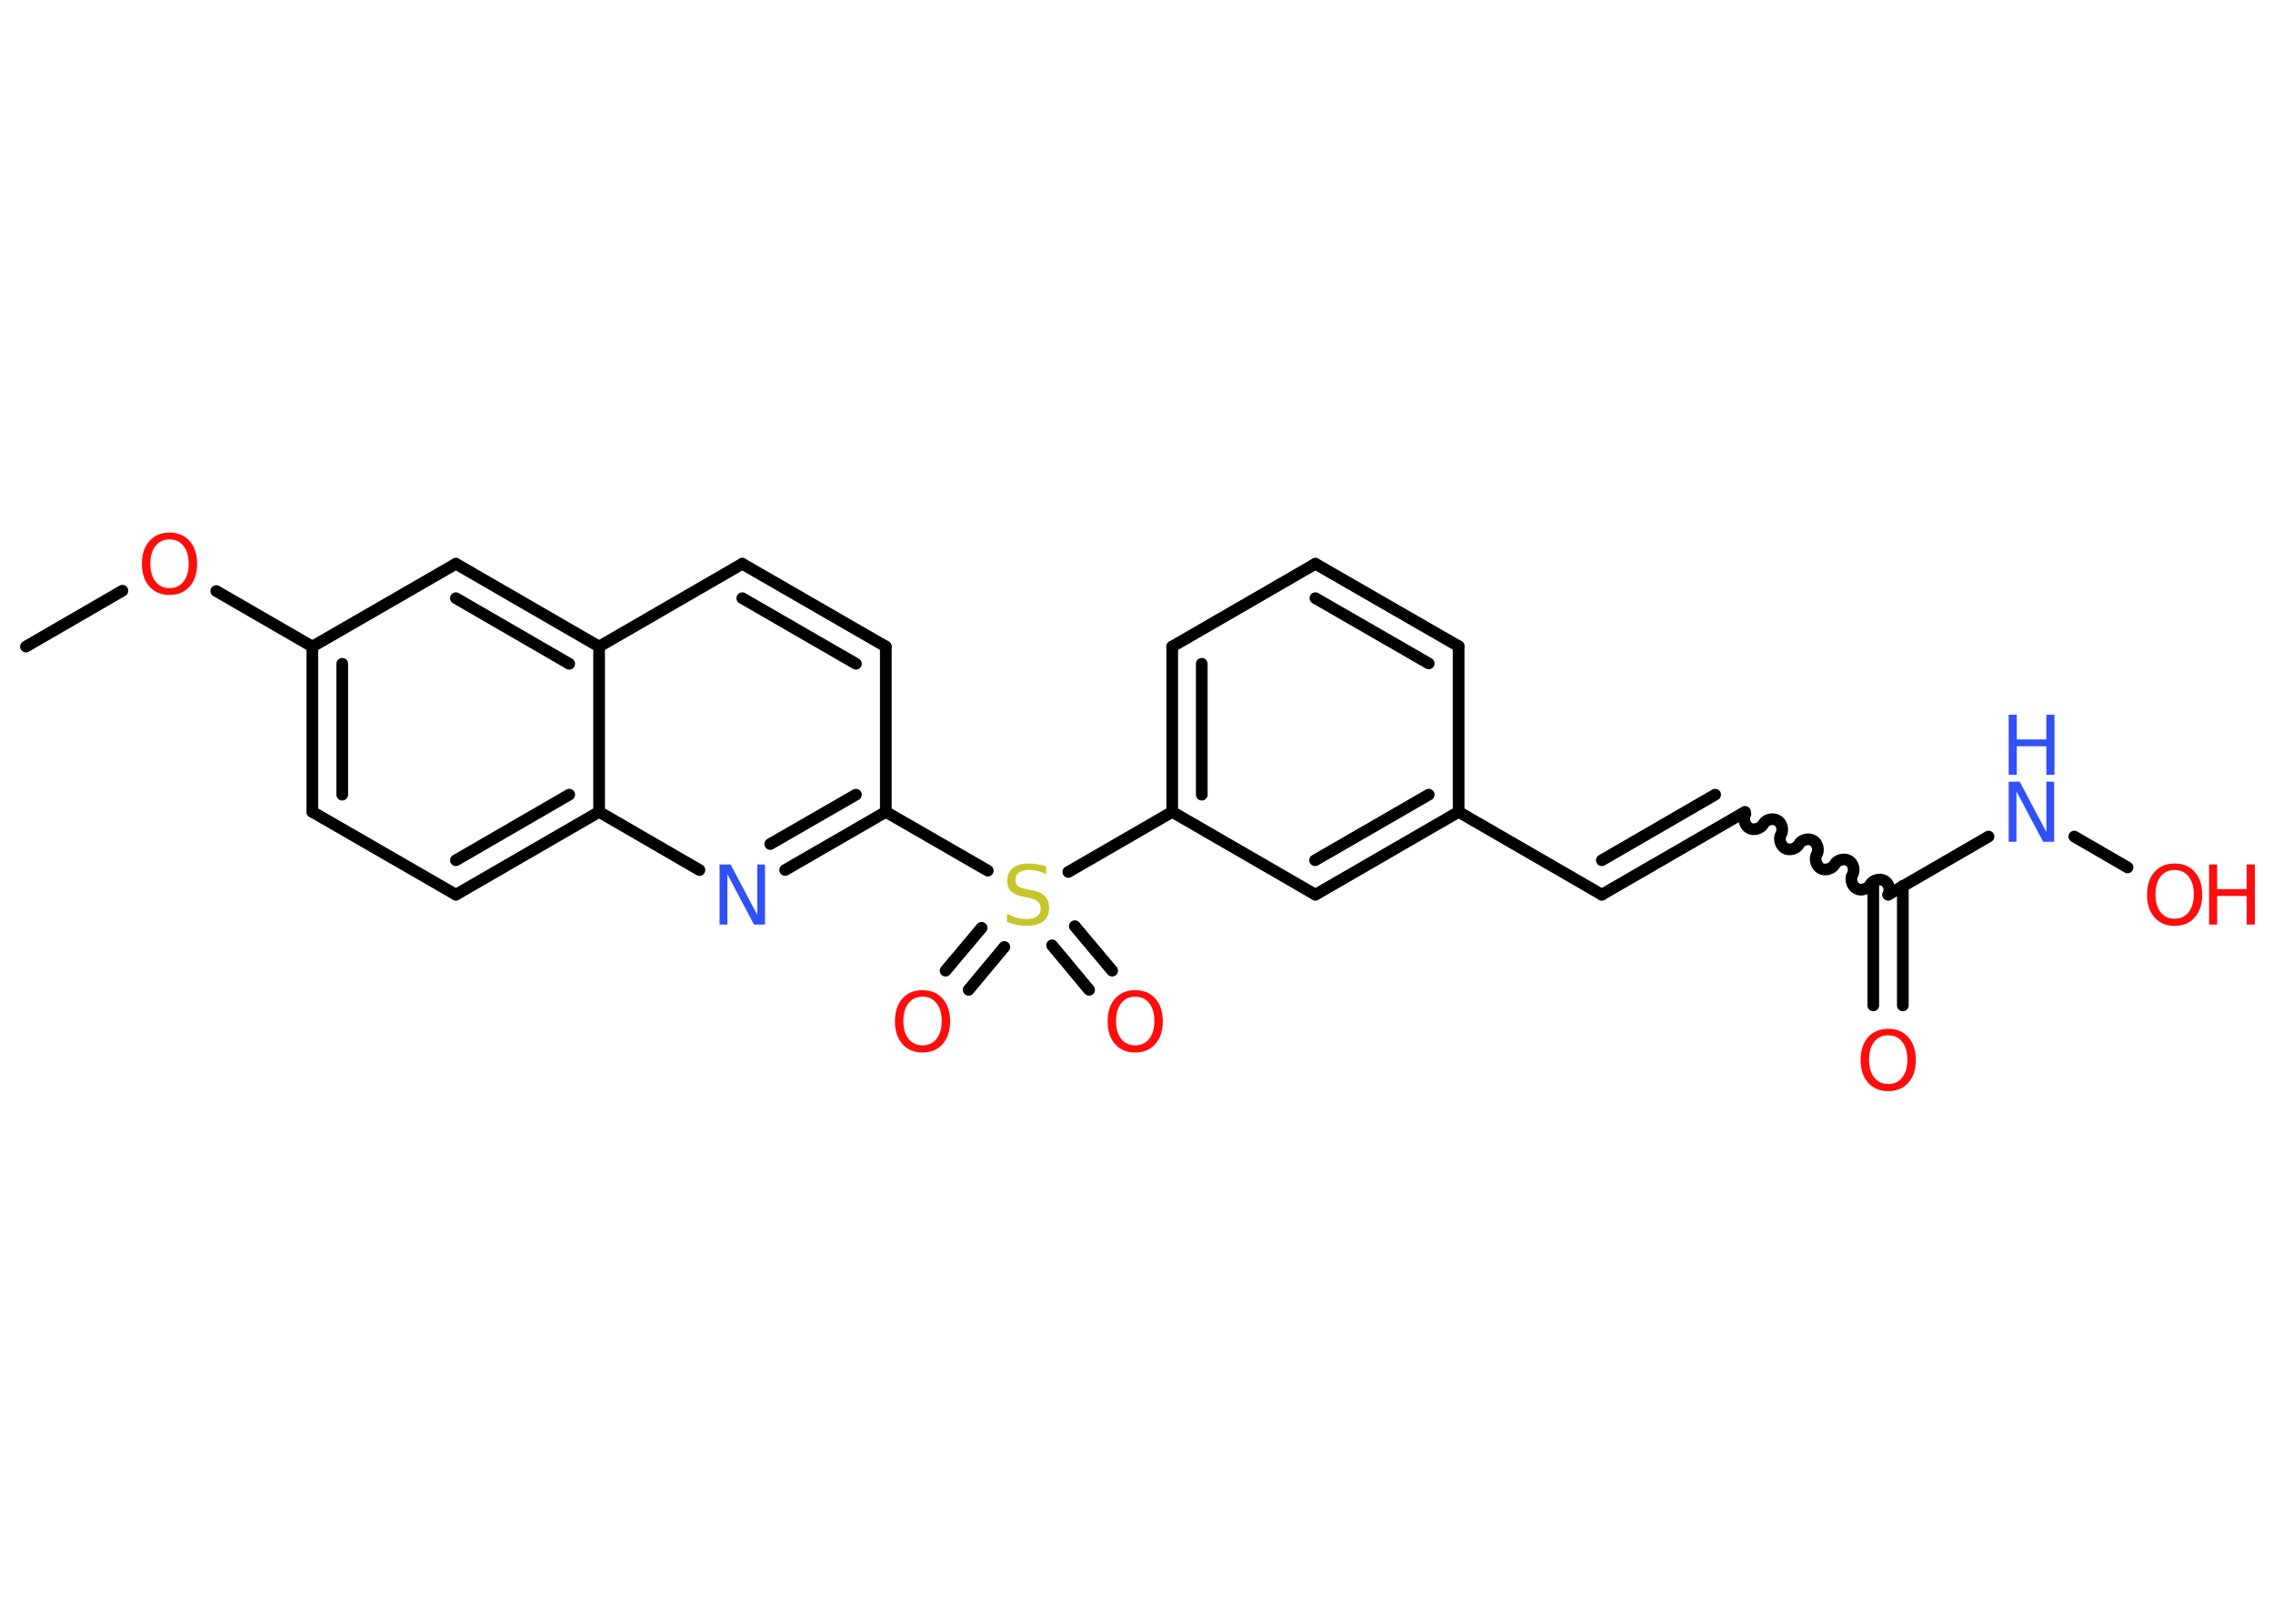 <?xml version='1.0' encoding='UTF-8'?>
<!DOCTYPE svg PUBLIC "-//W3C//DTD SVG 1.1//EN" "http://www.w3.org/Graphics/SVG/1.1/DTD/svg11.dtd">
<svg version='1.2' xmlns='http://www.w3.org/2000/svg' xmlns:xlink='http://www.w3.org/1999/xlink' width='70.0mm' height='50.0mm' viewBox='0 0 70.0 50.0'>
  <desc>Generated by the Chemistry Development Kit (http://github.com/cdk)</desc>
  <g stroke-linecap='round' stroke-linejoin='round' stroke='#000000' stroke-width='.36' fill='#FF0D0D'>
    <rect x='.0' y='.0' width='70.0' height='50.0' fill='#FFFFFF' stroke='none'/>
    <g id='mol1' class='mol'>
      <line id='mol1bnd1' class='bond' x1='.8' y1='19.91' x2='3.77' y2='18.19'/>
      <line id='mol1bnd2' class='bond' x1='6.66' y1='18.2' x2='9.62' y2='19.91'/>
      <g id='mol1bnd3' class='bond'>
        <line x1='9.62' y1='19.91' x2='9.62' y2='25.0'/>
        <line x1='10.54' y1='20.44' x2='10.54' y2='24.47'/>
      </g>
      <line id='mol1bnd4' class='bond' x1='9.62' y1='25.0' x2='14.04' y2='27.55'/>
      <g id='mol1bnd5' class='bond'>
        <line x1='14.04' y1='27.55' x2='18.45' y2='25.0'/>
        <line x1='14.04' y1='26.49' x2='17.53' y2='24.47'/>
      </g>
      <line id='mol1bnd6' class='bond' x1='18.45' y1='25.0' x2='21.54' y2='26.79'/>
      <g id='mol1bnd7' class='bond'>
        <line x1='24.18' y1='26.79' x2='27.28' y2='25.0'/>
        <line x1='23.72' y1='25.99' x2='26.36' y2='24.47'/>
      </g>
      <line id='mol1bnd8' class='bond' x1='27.28' y1='25.0' x2='30.42' y2='26.81'/>
      <g id='mol1bnd9' class='bond'>
        <line x1='30.93' y1='29.16' x2='29.83' y2='30.48'/>
        <line x1='30.23' y1='28.57' x2='29.12' y2='29.89'/>
      </g>
      <g id='mol1bnd10' class='bond'>
        <line x1='33.1' y1='28.52' x2='34.25' y2='29.89'/>
        <line x1='32.4' y1='29.11' x2='33.54' y2='30.48'/>
      </g>
      <line id='mol1bnd11' class='bond' x1='32.9' y1='26.85' x2='36.1' y2='25.0'/>
      <g id='mol1bnd12' class='bond'>
        <line x1='36.1' y1='19.91' x2='36.1' y2='25.0'/>
        <line x1='37.01' y1='20.44' x2='37.01' y2='24.47'/>
      </g>
      <line id='mol1bnd13' class='bond' x1='36.1' y1='19.91' x2='40.51' y2='17.36'/>
      <g id='mol1bnd14' class='bond'>
        <line x1='44.92' y1='19.9' x2='40.51' y2='17.36'/>
        <line x1='44.0' y1='20.43' x2='40.51' y2='18.42'/>
      </g>
      <line id='mol1bnd15' class='bond' x1='44.92' y1='19.9' x2='44.92' y2='25.0'/>
      <line id='mol1bnd16' class='bond' x1='44.92' y1='25.0' x2='49.33' y2='27.55'/>
      <g id='mol1bnd17' class='bond'>
        <line x1='49.33' y1='27.55' x2='53.74' y2='25.0'/>
        <line x1='49.33' y1='26.49' x2='52.82' y2='24.47'/>
      </g>
      <path id='mol1bnd18' class='bond' d='M58.15 27.55c.08 -.14 .02 -.36 -.12 -.43c-.14 -.08 -.36 -.02 -.43 .12c-.08 .14 -.3 .2 -.43 .12c-.14 -.08 -.2 -.3 -.12 -.43c.08 -.14 .02 -.36 -.12 -.43c-.14 -.08 -.36 -.02 -.43 .12c-.08 .14 -.3 .2 -.43 .12c-.14 -.08 -.2 -.3 -.12 -.43c.08 -.14 .02 -.36 -.12 -.43c-.14 -.08 -.36 -.02 -.43 .12c-.08 .14 -.3 .2 -.43 .12c-.14 -.08 -.2 -.3 -.12 -.43c.08 -.14 .02 -.36 -.12 -.43c-.14 -.08 -.36 -.02 -.43 .12c-.08 .14 -.3 .2 -.43 .12c-.14 -.08 -.2 -.3 -.12 -.43' fill='none' stroke='#000000' stroke-width='.36'/>
      <g id='mol1bnd19' class='bond'>
        <line x1='58.6' y1='27.28' x2='58.6' y2='30.96'/>
        <line x1='57.69' y1='27.28' x2='57.69' y2='30.96'/>
      </g>
      <line id='mol1bnd20' class='bond' x1='58.15' y1='27.55' x2='61.24' y2='25.76'/>
      <line id='mol1bnd21' class='bond' x1='63.88' y1='25.76' x2='65.52' y2='26.71'/>
      <g id='mol1bnd22' class='bond'>
        <line x1='40.51' y1='27.55' x2='44.92' y2='25.0'/>
        <line x1='40.5' y1='26.49' x2='44.0' y2='24.47'/>
      </g>
      <line id='mol1bnd23' class='bond' x1='36.1' y1='25.0' x2='40.51' y2='27.55'/>
      <line id='mol1bnd24' class='bond' x1='27.28' y1='25.0' x2='27.28' y2='19.91'/>
      <g id='mol1bnd25' class='bond'>
        <line x1='27.28' y1='19.91' x2='22.86' y2='17.36'/>
        <line x1='26.36' y1='20.44' x2='22.86' y2='18.42'/>
      </g>
      <line id='mol1bnd26' class='bond' x1='22.86' y1='17.36' x2='18.45' y2='19.91'/>
      <line id='mol1bnd27' class='bond' x1='18.45' y1='25.0' x2='18.45' y2='19.91'/>
      <g id='mol1bnd28' class='bond'>
        <line x1='18.45' y1='19.91' x2='14.04' y2='17.36'/>
        <line x1='17.53' y1='20.44' x2='14.04' y2='18.42'/>
      </g>
      <line id='mol1bnd29' class='bond' x1='9.62' y1='19.91' x2='14.04' y2='17.36'/>
      <path id='mol1atm2' class='atom' d='M5.22 16.61q-.27 .0 -.43 .2q-.16 .2 -.16 .55q.0 .35 .16 .55q.16 .2 .43 .2q.27 .0 .43 -.2q.16 -.2 .16 -.55q.0 -.35 -.16 -.55q-.16 -.2 -.43 -.2zM5.22 16.4q.39 .0 .62 .26q.23 .26 .23 .7q.0 .44 -.23 .7q-.23 .26 -.62 .26q-.39 .0 -.62 -.26q-.23 -.26 -.23 -.7q.0 -.44 .23 -.7q.23 -.26 .62 -.26z' stroke='none'/>
      <path id='mol1atm7' class='atom' d='M22.16 26.62h.34l.82 1.55v-1.55h.24v1.85h-.34l-.82 -1.55v1.55h-.24v-1.85z' stroke='none' fill='#3050F8'/>
      <path id='mol1atm9' class='atom' d='M32.22 26.68v.24q-.14 -.07 -.27 -.1q-.13 -.03 -.25 -.03q-.2 .0 -.32 .08q-.11 .08 -.11 .23q.0 .12 .07 .18q.07 .06 .28 .1l.15 .03q.28 .05 .41 .19q.13 .13 .13 .36q.0 .27 -.18 .41q-.18 .14 -.53 .14q-.13 .0 -.28 -.03q-.15 -.03 -.31 -.09v-.26q.15 .09 .3 .13q.15 .04 .29 .04q.22 .0 .33 -.08q.12 -.08 .12 -.24q.0 -.14 -.08 -.21q-.08 -.08 -.27 -.12l-.15 -.03q-.28 -.05 -.41 -.17q-.12 -.12 -.12 -.33q.0 -.25 .17 -.39q.17 -.14 .48 -.14q.13 .0 .26 .02q.14 .02 .28 .07z' stroke='none' fill='#C6C62C'/>
      <path id='mol1atm10' class='atom' d='M28.41 30.69q-.27 .0 -.43 .2q-.16 .2 -.16 .55q.0 .35 .16 .55q.16 .2 .43 .2q.27 .0 .43 -.2q.16 -.2 .16 -.55q.0 -.35 -.16 -.55q-.16 -.2 -.43 -.2zM28.41 30.49q.39 .0 .62 .26q.23 .26 .23 .7q.0 .44 -.23 .7q-.23 .26 -.62 .26q-.39 .0 -.62 -.26q-.23 -.26 -.23 -.7q.0 -.44 .23 -.7q.23 -.26 .62 -.26z' stroke='none'/>
      <path id='mol1atm11' class='atom' d='M34.96 30.69q-.27 .0 -.43 .2q-.16 .2 -.16 .55q.0 .35 .16 .55q.16 .2 .43 .2q.27 .0 .43 -.2q.16 -.2 .16 -.55q.0 -.35 -.16 -.55q-.16 -.2 -.43 -.2zM34.96 30.49q.39 .0 .62 .26q.23 .26 .23 .7q.0 .44 -.23 .7q-.23 .26 -.62 .26q-.39 .0 -.62 -.26q-.23 -.26 -.23 -.7q.0 -.44 .23 -.7q.23 -.26 .62 -.26z' stroke='none'/>
      <path id='mol1atm20' class='atom' d='M58.15 31.88q-.27 .0 -.43 .2q-.16 .2 -.16 .55q.0 .35 .16 .55q.16 .2 .43 .2q.27 .0 .43 -.2q.16 -.2 .16 -.55q.0 -.35 -.16 -.55q-.16 -.2 -.43 -.2zM58.15 31.68q.39 .0 .62 .26q.23 .26 .23 .7q.0 .44 -.23 .7q-.23 .26 -.62 .26q-.39 .0 -.62 -.26q-.23 -.26 -.23 -.7q.0 -.44 .23 -.7q.23 -.26 .62 -.26z' stroke='none'/>
      <g id='mol1atm21' class='atom'>
        <path d='M61.86 24.07h.34l.82 1.55v-1.55h.24v1.85h-.34l-.82 -1.55v1.55h-.24v-1.85z' stroke='none' fill='#3050F8'/>
        <path d='M61.86 22.01h.25v.76h.91v-.76h.25v1.85h-.25v-.88h-.91v.88h-.25v-1.85z' stroke='none' fill='#3050F8'/>
      </g>
      <g id='mol1atm22' class='atom'>
        <path d='M66.97 26.79q-.27 .0 -.43 .2q-.16 .2 -.16 .55q.0 .35 .16 .55q.16 .2 .43 .2q.27 .0 .43 -.2q.16 -.2 .16 -.55q.0 -.35 -.16 -.55q-.16 -.2 -.43 -.2zM66.97 26.59q.39 .0 .62 .26q.23 .26 .23 .7q.0 .44 -.23 .7q-.23 .26 -.62 .26q-.39 .0 -.62 -.26q-.23 -.26 -.23 -.7q.0 -.44 .23 -.7q.23 -.26 .62 -.26z' stroke='none'/>
        <path d='M68.03 26.62h.25v.76h.91v-.76h.25v1.85h-.25v-.88h-.91v.88h-.25v-1.85z' stroke='none'/>
      </g>
    </g>
  </g>
</svg>
